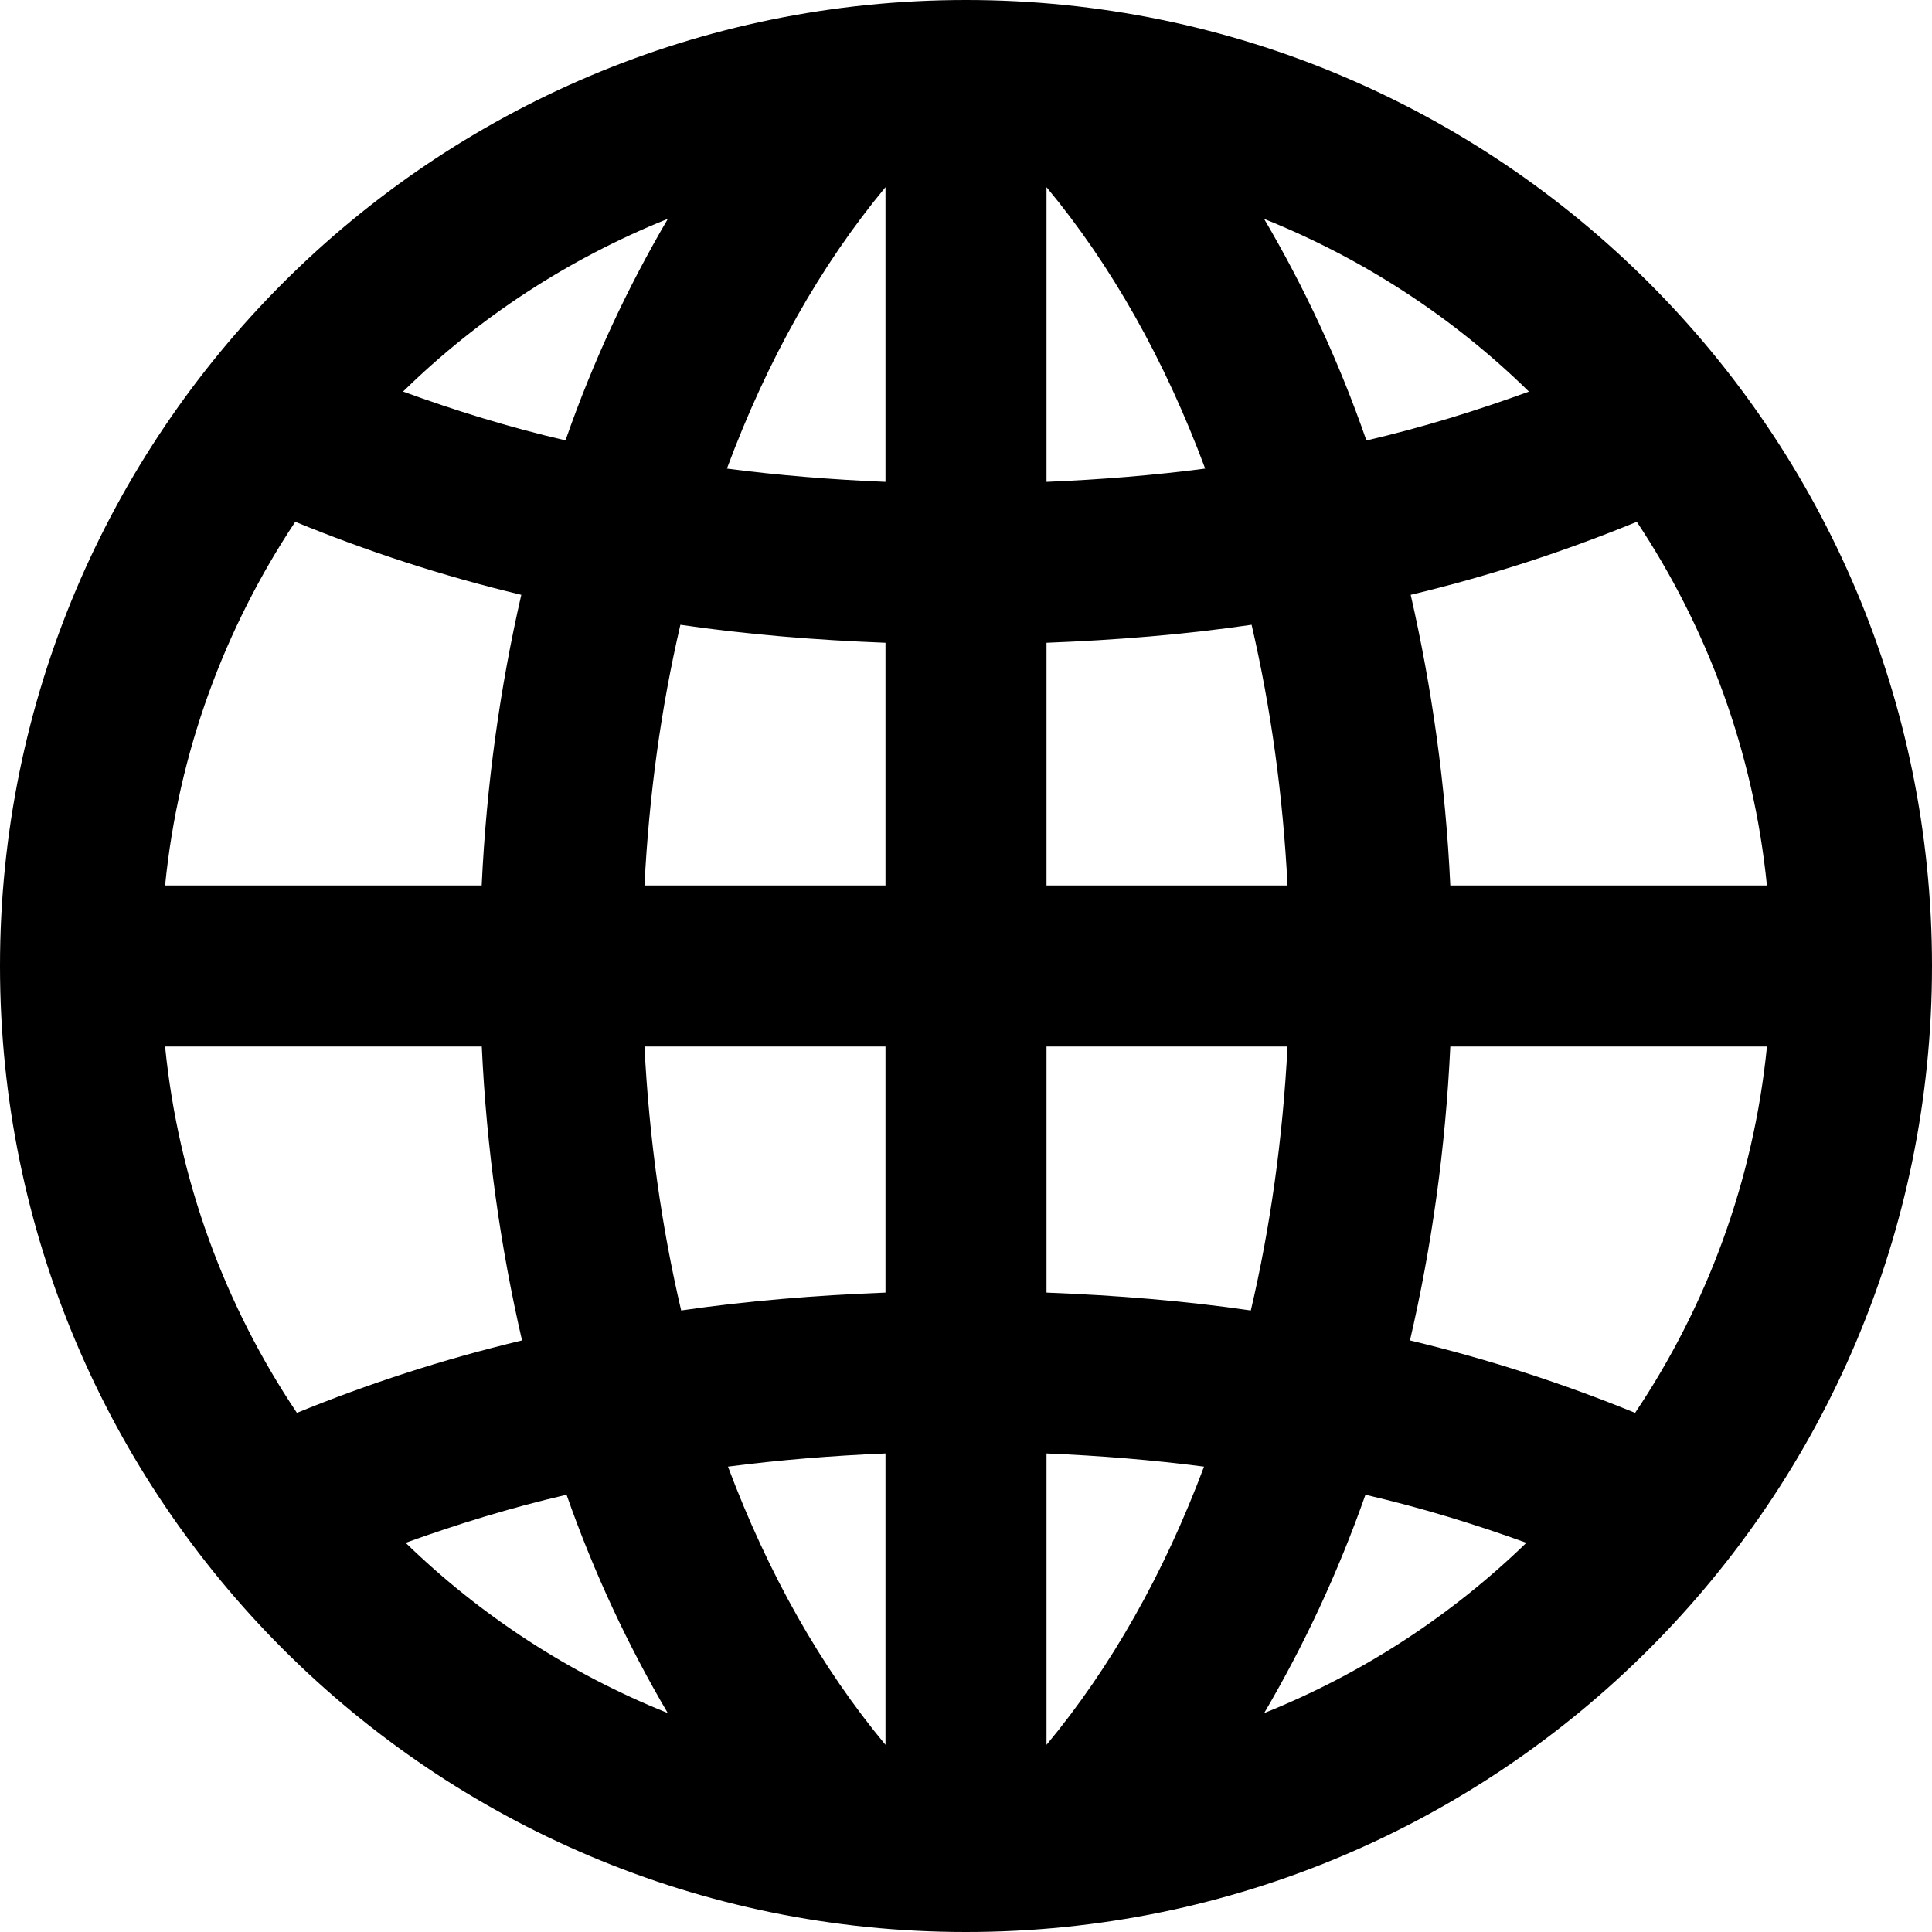 <svg width="40" height="40" viewBox="0 0 40 40" fill="none" xmlns="http://www.w3.org/2000/svg">
<path d="M20 0C8.955 0 0 8.955 0 20C0 31.045 8.955 40 20 40C31.045 40 40 31.045 40 20C40 8.955 31.045 0 20 0ZM21.667 26.762V21.667H26.657C26.558 23.572 26.303 25.4 25.897 27.132C24.525 26.932 23.107 26.818 21.667 26.762ZM24.928 30.365C24.097 32.582 22.997 34.527 21.667 36.125V30.092C22.777 30.138 23.865 30.227 24.928 30.365ZM21.667 18.333V13.308C23.113 13.252 24.535 13.137 25.913 12.935C26.31 14.647 26.562 16.453 26.657 18.333H21.667ZM21.667 9.977V3.875C23.01 5.49 24.118 7.458 24.952 9.702C23.882 9.842 22.785 9.93 21.667 9.977ZM26.172 4.532C28.233 5.358 30.095 6.578 31.655 8.108C30.585 8.498 29.47 8.845 28.29 9.12C27.717 7.467 26.998 5.937 26.172 4.532ZM14.103 27.132C13.697 25.4 13.44 23.572 13.343 21.667H18.333V26.762C16.892 26.818 15.477 26.932 14.103 27.132ZM18.333 30.092V36.125C17.003 34.527 15.903 32.582 15.072 30.365C16.135 30.227 17.223 30.138 18.333 30.092ZM13.343 18.333C13.438 16.453 13.688 14.647 14.087 12.935C15.465 13.137 16.887 13.252 18.333 13.308V18.333H13.343ZM15.05 9.702C15.883 7.458 16.992 5.49 18.333 3.875V9.977C17.215 9.93 16.118 9.842 15.05 9.702ZM11.708 9.118C10.528 8.843 9.413 8.497 8.345 8.107C9.907 6.577 11.767 5.357 13.828 4.53C13.002 5.937 12.283 7.467 11.708 9.118ZM10.793 12.315C10.353 14.233 10.07 16.248 9.973 18.333H3.418C3.693 15.57 4.65 13.005 6.113 10.803C7.58 11.405 9.14 11.92 10.793 12.315ZM10.808 27.752C9.162 28.145 7.608 28.655 6.147 29.252C4.663 27.038 3.695 24.453 3.418 21.667H9.975C10.072 23.775 10.36 25.813 10.808 27.752ZM11.73 30.947C12.3 32.573 13.01 34.082 13.825 35.467C11.787 34.65 9.948 33.448 8.398 31.942C9.458 31.56 10.563 31.217 11.73 30.947ZM28.27 30.947C29.437 31.218 30.54 31.558 31.602 31.942C30.05 33.447 28.212 34.65 26.173 35.468C26.988 34.082 27.698 32.573 28.27 30.947ZM29.192 27.752C29.642 25.813 29.928 23.775 30.027 21.667H36.583C36.305 24.453 35.337 27.038 33.853 29.252C32.392 28.655 30.837 28.145 29.192 27.752ZM30.027 18.333C29.93 16.248 29.645 14.233 29.207 12.315C30.86 11.92 32.422 11.405 33.888 10.803C35.35 13.005 36.307 15.57 36.582 18.333H30.027Z" fill="black"/>
</svg>
